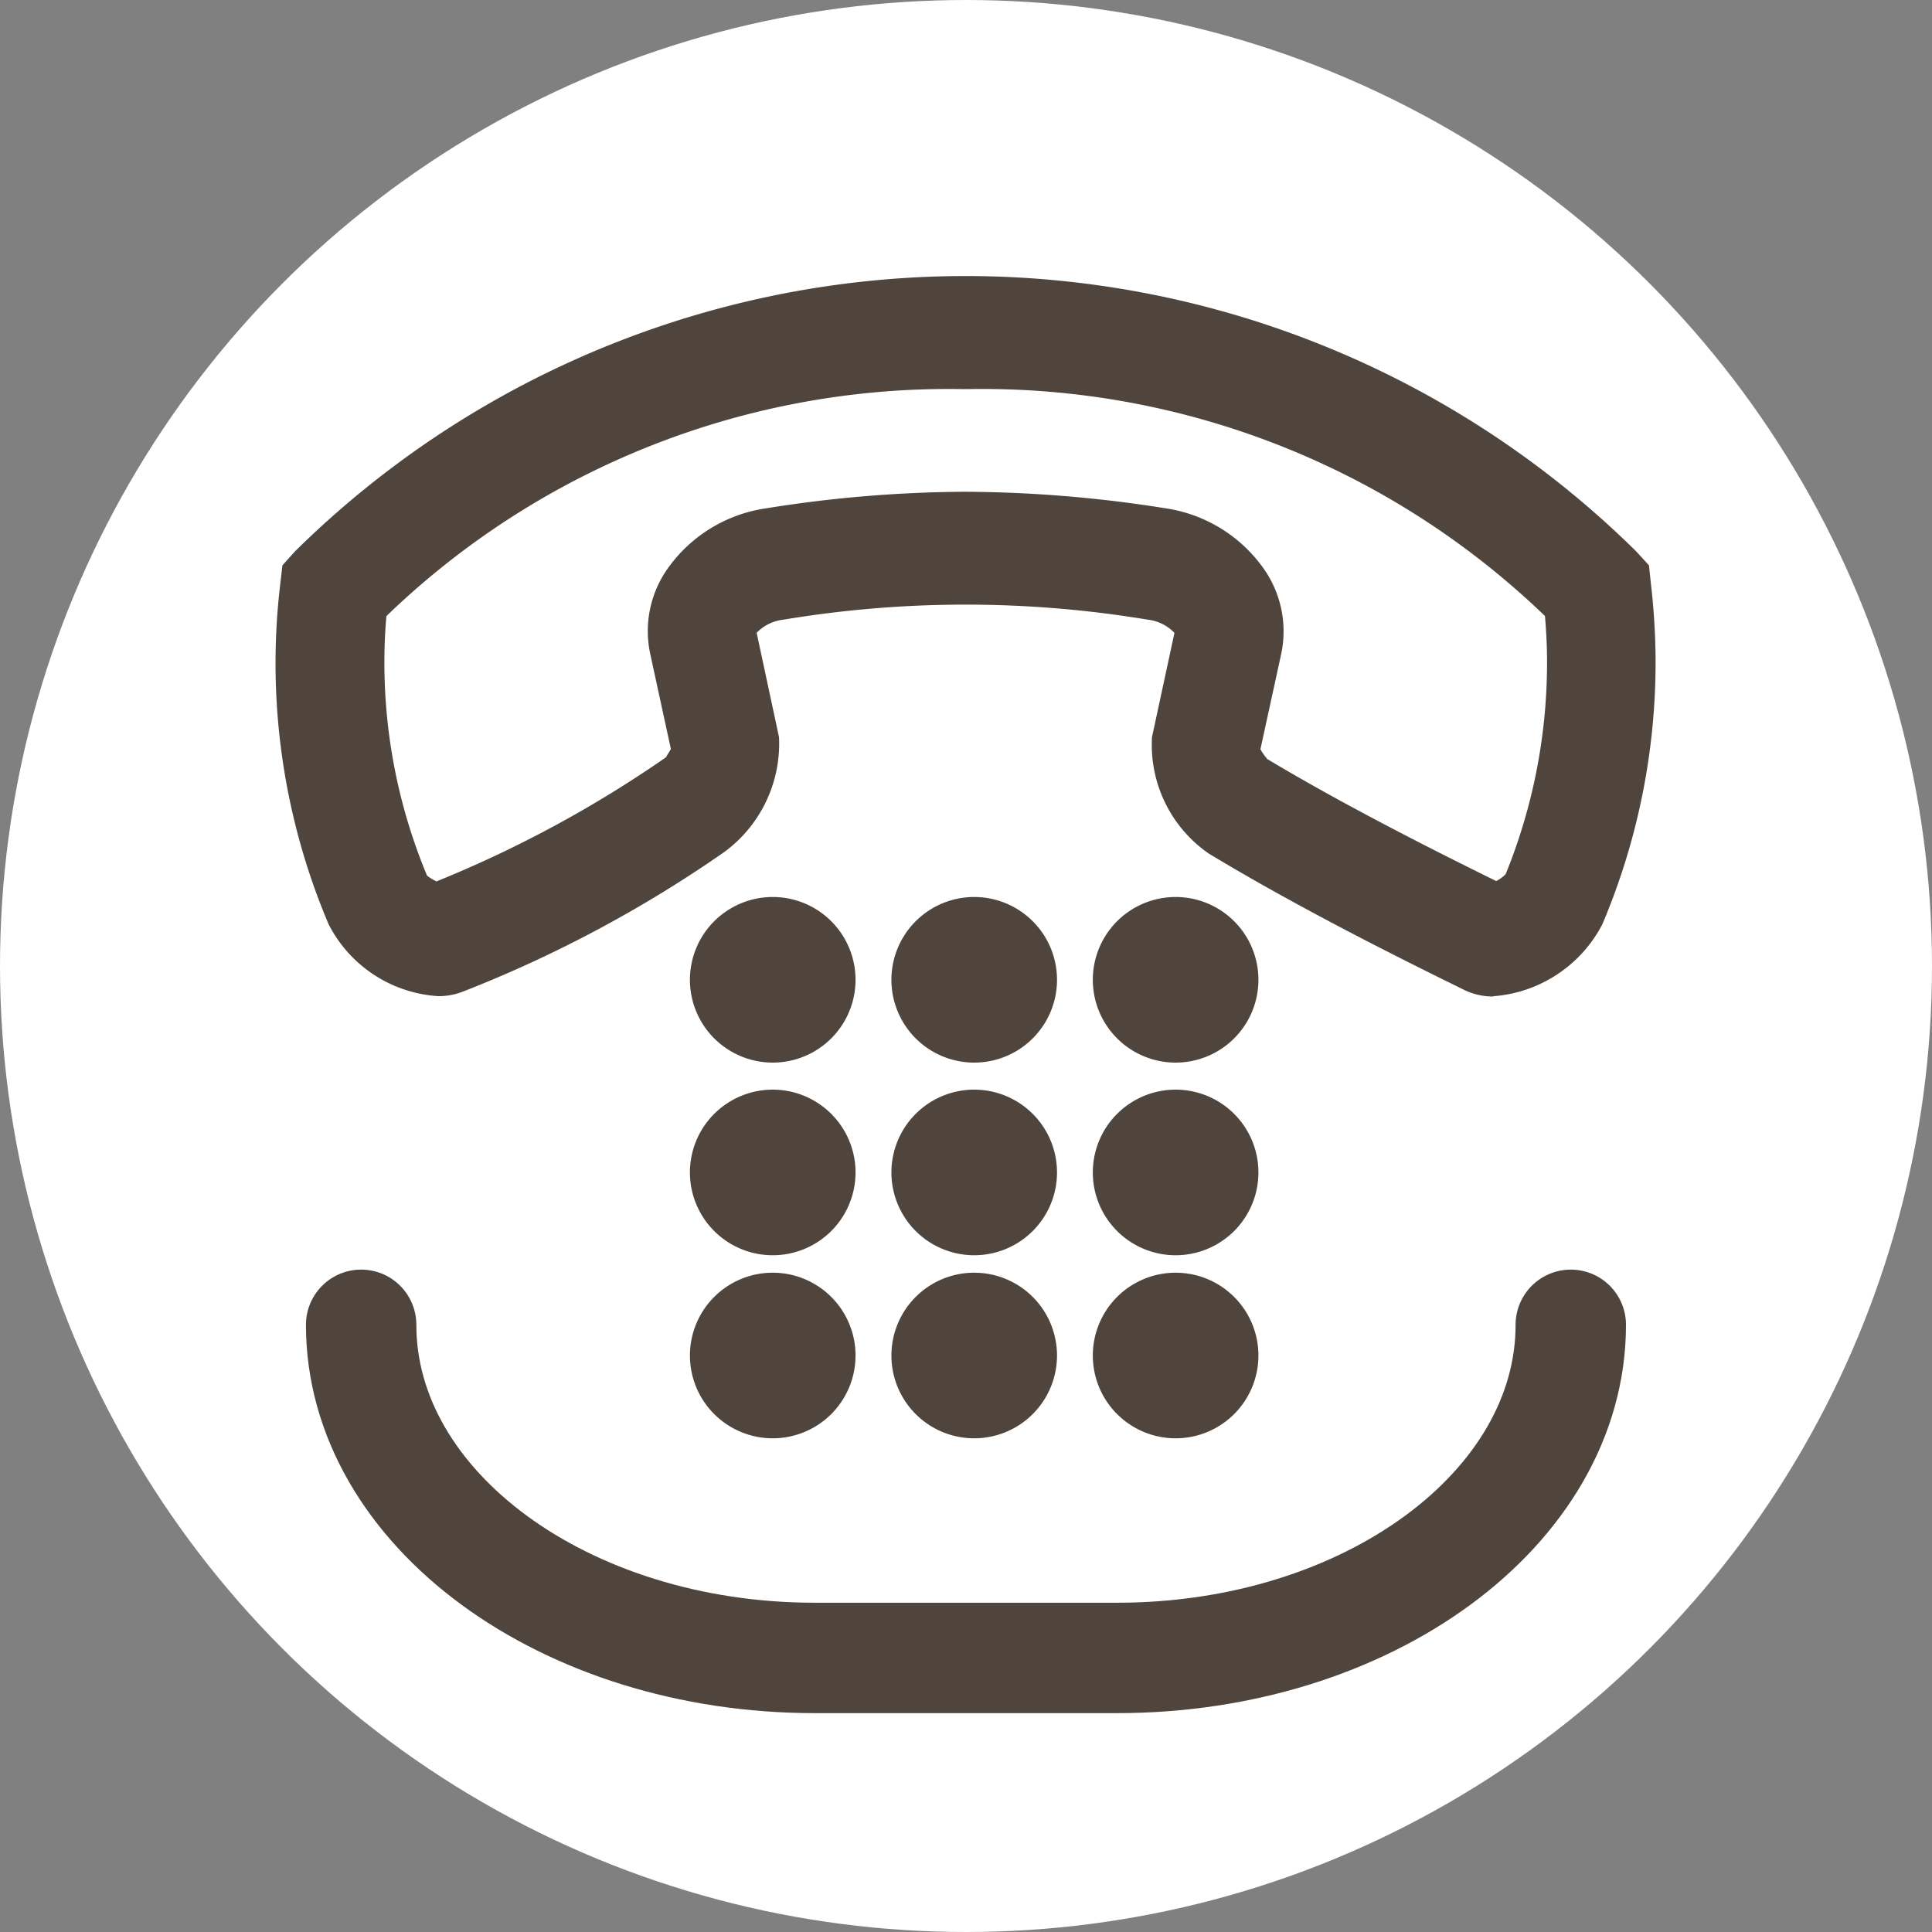 <svg xmlns="http://www.w3.org/2000/svg" width="28" height="28" viewBox="0 0 28 28">
  <rect x="0" y="0" width="28" height="28" fill="#808080" stroke="none"/>
  <g id="ico-tell" transform="translate(4 -2)">
    <circle id="타원_5" data-name="타원 5" cx="14" cy="14" r="14" transform="translate(-4 2)" fill="#fff"/>
    <g id="icon_전화" transform="translate(-2.75 6)">
      <rect id="사각형_1353" data-name="사각형 1353" width="20" height="20" transform="translate(2.75)" fill="#fff" opacity="0"/>
      <g id="그룹_1948" data-name="그룹 1948" transform="translate(2.75)">
        <path id="패스_972" data-name="패스 972" d="M362.1,1382.4a.95.95,0,0,1-.423-.095c-1.067-.524-2.453-1.222-3.7-1.975a1.913,1.913,0,0,1-.825-1.691l.325-1.509a.633.633,0,0,0-.385-.191,16.091,16.091,0,0,0-5.284,0,.636.636,0,0,0-.386.19l.324,1.512a1.948,1.948,0,0,1-.8,1.67,18.234,18.234,0,0,1-3.781,2.018.964.964,0,0,1-.356.066,1.917,1.917,0,0,1-1.591-1.043,9.687,9.687,0,0,1-.7-4.933l.031-.268.18-.2a13.831,13.831,0,0,1,19.442,0l.183.2.029.273a10.1,10.1,0,0,1,.067,1.12,9.729,9.729,0,0,1-.772,3.81,1.943,1.943,0,0,1-1.58,1.042Zm-15.461-1.757a.691.691,0,0,0,.143.089,17.079,17.079,0,0,0,3.328-1.8c0-.009.038-.064.069-.118l-.3-1.382a1.57,1.57,0,0,1,.23-1.2,2.117,2.117,0,0,1,1.457-.908,18.637,18.637,0,0,1,2.872-.239,18.912,18.912,0,0,1,2.9.238,2.121,2.121,0,0,1,1.455.909,1.576,1.576,0,0,1,.23,1.208l-.3,1.377a.852.852,0,0,0,.1.142c1.06.636,2.309,1.272,3.317,1.768a.525.525,0,0,0,.137-.1,8.134,8.134,0,0,0,.6-3.082c0-.2-.01-.422-.03-.659a11.753,11.753,0,0,0-8.364-3.289H354.4a11.728,11.728,0,0,0-8.344,3.29c-.02.226-.029.444-.029.659a8.016,8.016,0,0,0,.617,3.1Z" transform="translate(-344.456 -1371.958)" fill="#4f453c"/>
      </g>
      <g id="그룹_1950" data-name="그룹 1950" transform="translate(8.75 9)">
        <path id="패스_973" data-name="패스 973" d="M352.811,1384.069a1.2,1.2,0,1,0,1.2,1.2,1.2,1.2,0,0,0-1.2-1.2Z" transform="translate(-351.612 -1384.069)" fill="#4f453c"/>
        <path id="패스_974" data-name="패스 974" d="M356.786,1384.069a1.2,1.2,0,1,0,1.2,1.2,1.2,1.2,0,0,0-1.2-1.2Z" transform="translate(-352.667 -1384.069)" fill="#4f453c"/>
        <path id="패스_975" data-name="패스 975" d="M360.761,1384.069a1.2,1.2,0,1,0,1.2,1.2,1.2,1.2,0,0,0-1.2-1.2Z" transform="translate(-353.723 -1384.069)" fill="#4f453c"/>
        <path id="패스_976" data-name="패스 976" d="M352.811,1388.045a1.2,1.2,0,1,0,1.2,1.2,1.2,1.2,0,0,0-1.2-1.2Z" transform="translate(-351.612 -1385.253)" fill="#4f453c"/>
        <path id="패스_977" data-name="패스 977" d="M356.786,1388.045a1.2,1.2,0,1,0,1.2,1.2,1.2,1.2,0,0,0-1.2-1.2Z" transform="translate(-352.667 -1385.253)" fill="#4f453c"/>
        <path id="패스_978" data-name="패스 978" d="M360.761,1388.045a1.2,1.2,0,1,0,1.2,1.2,1.2,1.2,0,0,0-1.2-1.2Z" transform="translate(-353.723 -1385.253)" fill="#4f453c"/>
        <path id="패스_979" data-name="패스 979" d="M352.811,1392.02a1.2,1.2,0,1,0,1.2,1.2,1.2,1.2,0,0,0-1.2-1.2Z" transform="translate(-351.612 -1386.575)" fill="#4f453c"/>
        <path id="패스_980" data-name="패스 980" d="M356.786,1392.02a1.2,1.2,0,1,0,1.2,1.2,1.2,1.2,0,0,0-1.2-1.2Z" transform="translate(-352.667 -1386.575)" fill="#4f453c"/>
        <path id="패스_981" data-name="패스 981" d="M360.761,1392.02a1.2,1.2,0,1,0,1.2,1.2,1.2,1.2,0,0,0-1.2-1.2Z" transform="translate(-353.723 -1386.575)" fill="#4f453c"/>
      </g>
      <g id="그룹_1951" data-name="그룹 1951" transform="translate(3.984 15.2)">
        <path id="패스_982" data-name="패스 982" d="M354.715,1419.007c0,2.662-2.949,4.828-6.574,4.828h-4.383c-3.624,0-6.574-2.166-6.574-4.828" transform="translate(-337.184 -1419.007)" fill="none" stroke="#4f453c" stroke-linecap="round" stroke-width="1.6"/>
      </g>
    </g>
  </g>
</svg>
